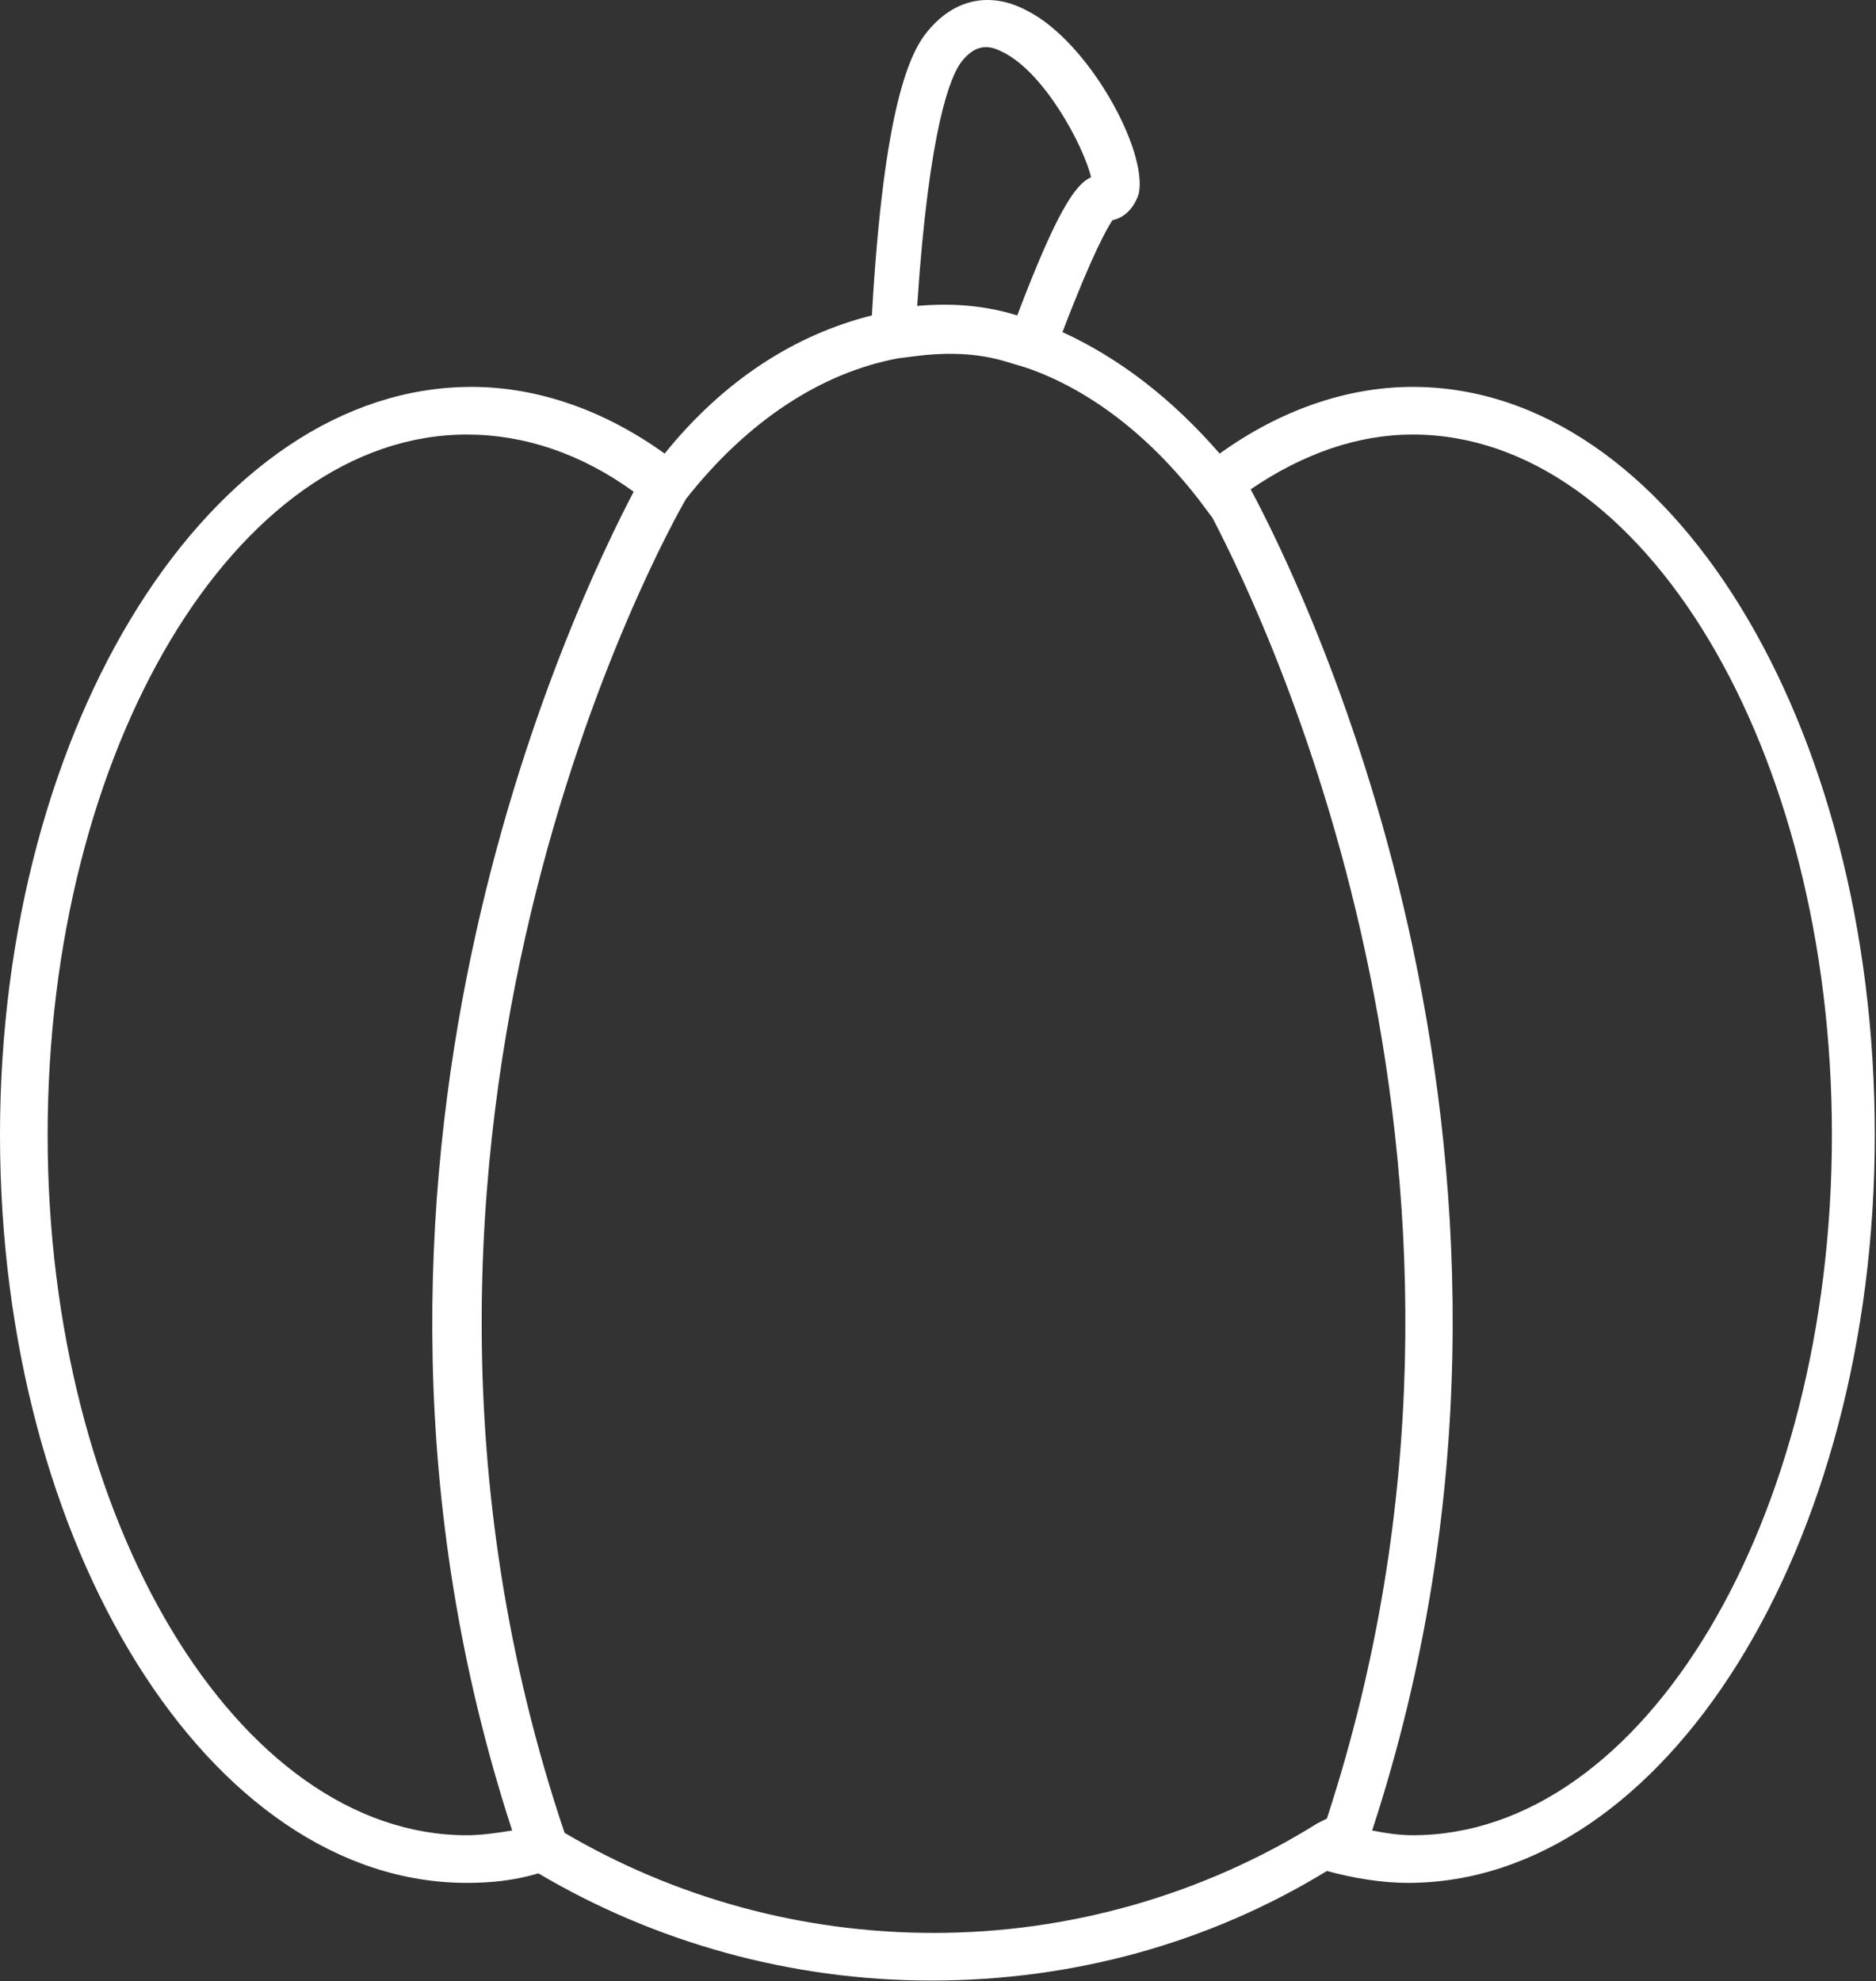 <svg width="588" height="621" viewBox="0 0 588 621" fill="none" xmlns="http://www.w3.org/2000/svg">
<rect x="0" y="0" width="588" height="621" fill="#333333" stroke="none"/>
<path d="M442.77 121.269C421.864 121.269 400.958 128.738 382.292 142.176C367.36 125.004 350.932 112.312 333.01 104.097C342.719 78.712 347.198 71.243 348.693 69.004C352.427 68.259 355.412 65.269 356.907 60.79C359.891 47.353 341.224 13.004 321.813 3.296C310.615 -2.678 299.412 -0.439 291.199 9.27C285.225 15.988 277.011 33.166 273.277 98.868C249.381 104.842 226.985 119.03 208.319 142.175C189.652 128.738 168.745 121.268 147.84 121.268C66.455 121.268 0 226.55 0 355.722C0 484.894 65.708 590.175 146.347 590.175C153.815 590.175 161.279 589.43 168.748 587.19C205.336 608.841 247.893 620.789 291.945 620.789C336.748 620.789 379.305 608.841 415.893 586.44C424.107 588.679 433.065 590.174 441.279 590.174C521.919 590.174 587.625 484.893 587.625 355.721C587.62 226.549 523.407 121.268 442.772 121.268L442.77 121.269ZM301.65 18.977C305.385 14.498 309.119 13.748 313.598 15.993C327.036 21.967 339.734 45.857 341.973 55.566C336.744 57.806 330.775 67.514 318.828 98.873C306.88 95.138 295.682 95.138 287.468 95.888C291.197 39.883 297.921 23.456 301.65 18.976L301.65 18.977ZM14.93 355.724C14.93 234.765 73.914 136.204 146.342 136.204C164.264 136.204 182.181 142.178 198.608 154.125C180.686 188.474 93.326 367.672 160.529 573.752C156.05 574.497 150.821 575.247 146.341 575.247C74.664 575.247 14.929 476.689 14.929 355.727L14.93 355.724ZM292.69 605.857C250.878 605.857 211.305 594.659 176.956 574.497C103.034 354.977 209.81 165.324 215.034 156.364C234.446 131.724 257.597 116.79 281.488 112.312L287.462 111.567C293.436 110.822 303.888 110.072 314.342 113.062L321.811 115.301C341.223 122.02 359.889 136.208 375.571 156.369L380.05 162.343C398.716 198.182 480.852 371.41 415.888 570.023L412.904 571.518C377.065 593.909 335.253 605.857 292.691 605.857L292.69 605.857ZM442.77 575.242C438.291 575.242 433.812 574.498 430.078 573.748C498.026 366.174 409.171 185.481 391.999 153.374C408.426 142.176 425.598 136.202 442.77 136.202C515.196 136.202 574.182 234.765 574.182 355.722C574.187 476.686 515.198 575.242 442.77 575.242L442.77 575.242Z" fill="white"/>
</svg>
